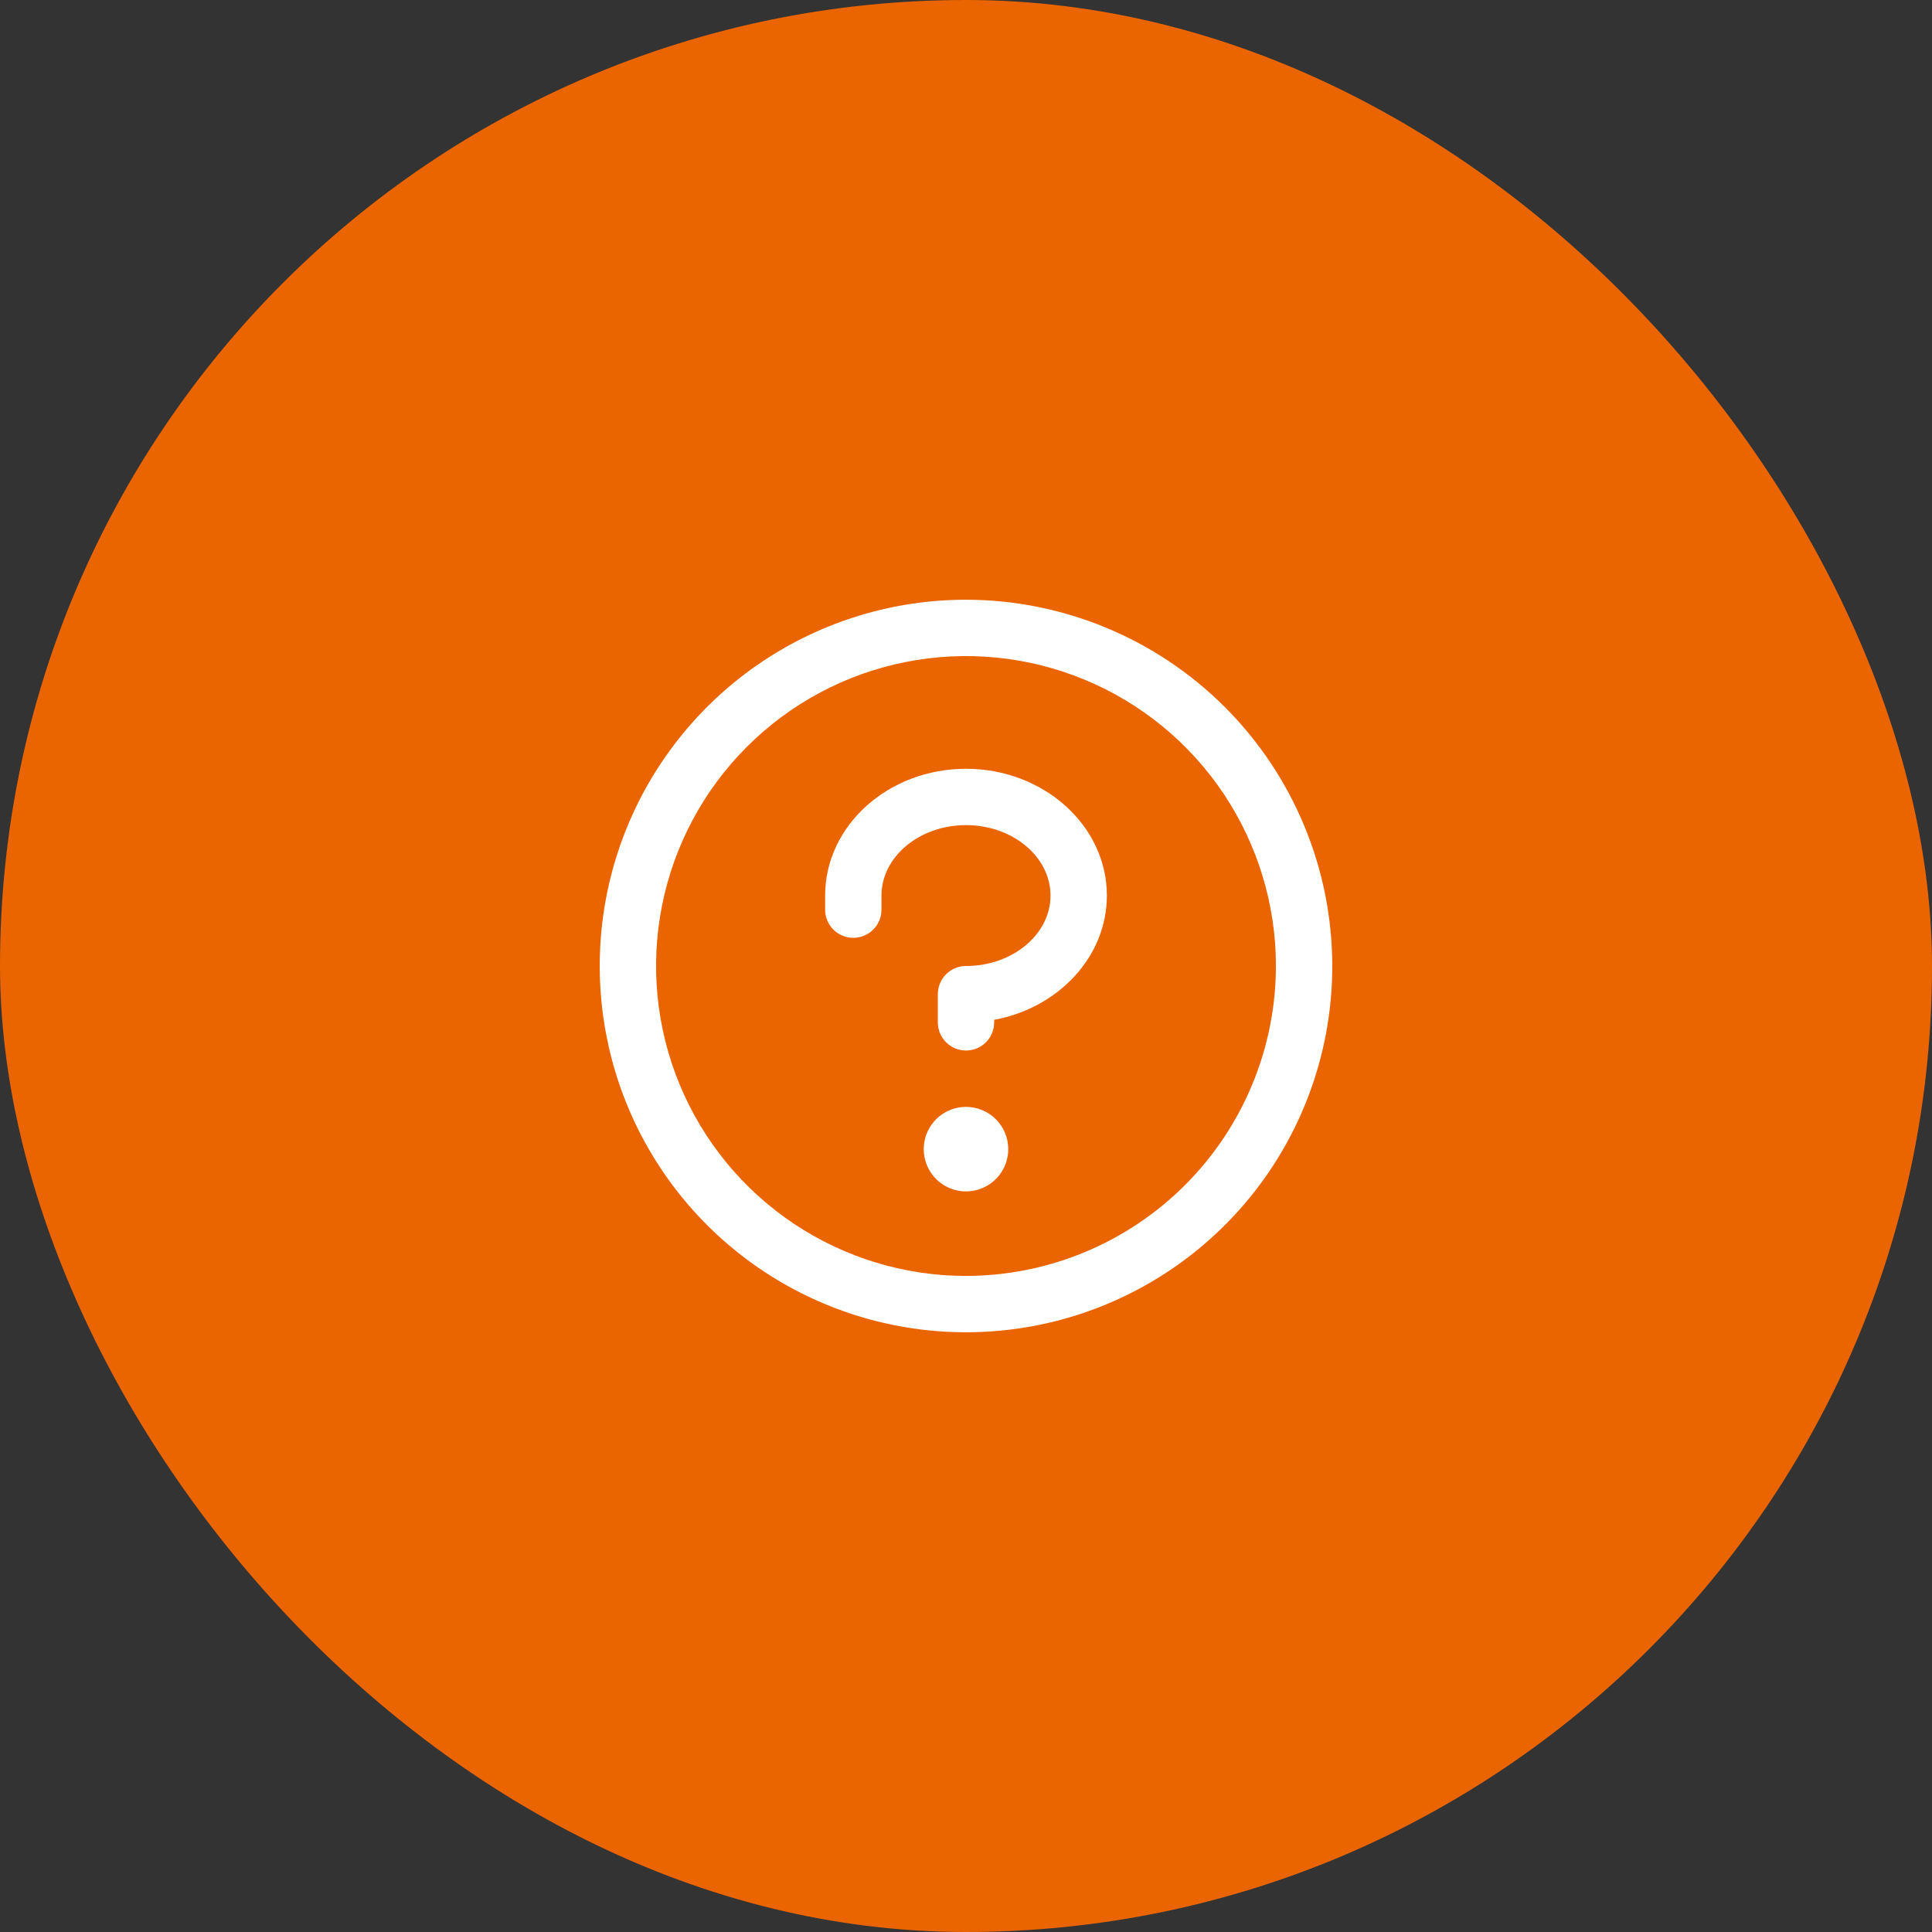 <svg width="60" height="60" viewBox="0 0 60 60" fill="none" xmlns="http://www.w3.org/2000/svg">
<rect x="0" y="0" width="60" height="60" fill="#333333" stroke="none"/>
<rect width="60" height="60" rx="30" fill="#EA6400"/>
<g clip-path="url(#clip0_3267_442)">
<path d="M31.312 35.688C31.312 35.947 31.235 36.201 31.091 36.417C30.947 36.633 30.742 36.801 30.502 36.9C30.262 36.999 29.998 37.025 29.744 36.975C29.489 36.924 29.256 36.799 29.072 36.616C28.888 36.432 28.763 36.198 28.713 35.944C28.662 35.689 28.688 35.425 28.787 35.185C28.887 34.945 29.055 34.74 29.271 34.596C29.487 34.452 29.74 34.375 30 34.375C30.348 34.375 30.682 34.513 30.928 34.759C31.174 35.006 31.312 35.339 31.312 35.688ZM30 23.875C27.587 23.875 25.625 25.641 25.625 27.812V28.25C25.625 28.482 25.717 28.705 25.881 28.869C26.045 29.033 26.268 29.125 26.5 29.125C26.732 29.125 26.955 29.033 27.119 28.869C27.283 28.705 27.375 28.482 27.375 28.25V27.812C27.375 26.609 28.553 25.625 30 25.625C31.447 25.625 32.625 26.609 32.625 27.812C32.625 29.016 31.447 30 30 30C29.768 30 29.545 30.092 29.381 30.256C29.217 30.42 29.125 30.643 29.125 30.875V31.75C29.125 31.982 29.217 32.205 29.381 32.369C29.545 32.533 29.768 32.625 30 32.625C30.232 32.625 30.455 32.533 30.619 32.369C30.783 32.205 30.875 31.982 30.875 31.75V31.671C32.87 31.305 34.375 29.713 34.375 27.812C34.375 25.641 32.413 23.875 30 23.875ZM41.375 30C41.375 32.25 40.708 34.449 39.458 36.32C38.208 38.19 36.431 39.648 34.353 40.509C32.275 41.37 29.987 41.595 27.781 41.156C25.574 40.718 23.547 39.634 21.957 38.043C20.366 36.453 19.282 34.426 18.844 32.219C18.405 30.013 18.63 27.726 19.491 25.647C20.352 23.569 21.81 21.792 23.68 20.542C25.551 19.292 27.75 18.625 30 18.625C33.016 18.628 35.907 19.828 38.04 21.96C40.172 24.093 41.372 26.984 41.375 30ZM39.625 30C39.625 28.096 39.06 26.235 38.003 24.653C36.945 23.07 35.442 21.836 33.683 21.108C31.925 20.379 29.989 20.189 28.122 20.56C26.255 20.931 24.54 21.848 23.194 23.194C21.848 24.54 20.931 26.255 20.56 28.122C20.189 29.989 20.379 31.925 21.108 33.683C21.836 35.442 23.07 36.945 24.653 38.003C26.235 39.06 28.096 39.625 30 39.625C32.552 39.622 34.998 38.607 36.803 36.803C38.607 34.998 39.622 32.552 39.625 30Z" fill="white"/>
</g>
<defs>
<clipPath id="clip0_3267_442">
<rect width="28" height="28" fill="white" transform="translate(16 16)"/>
</clipPath>
</defs>
</svg>
